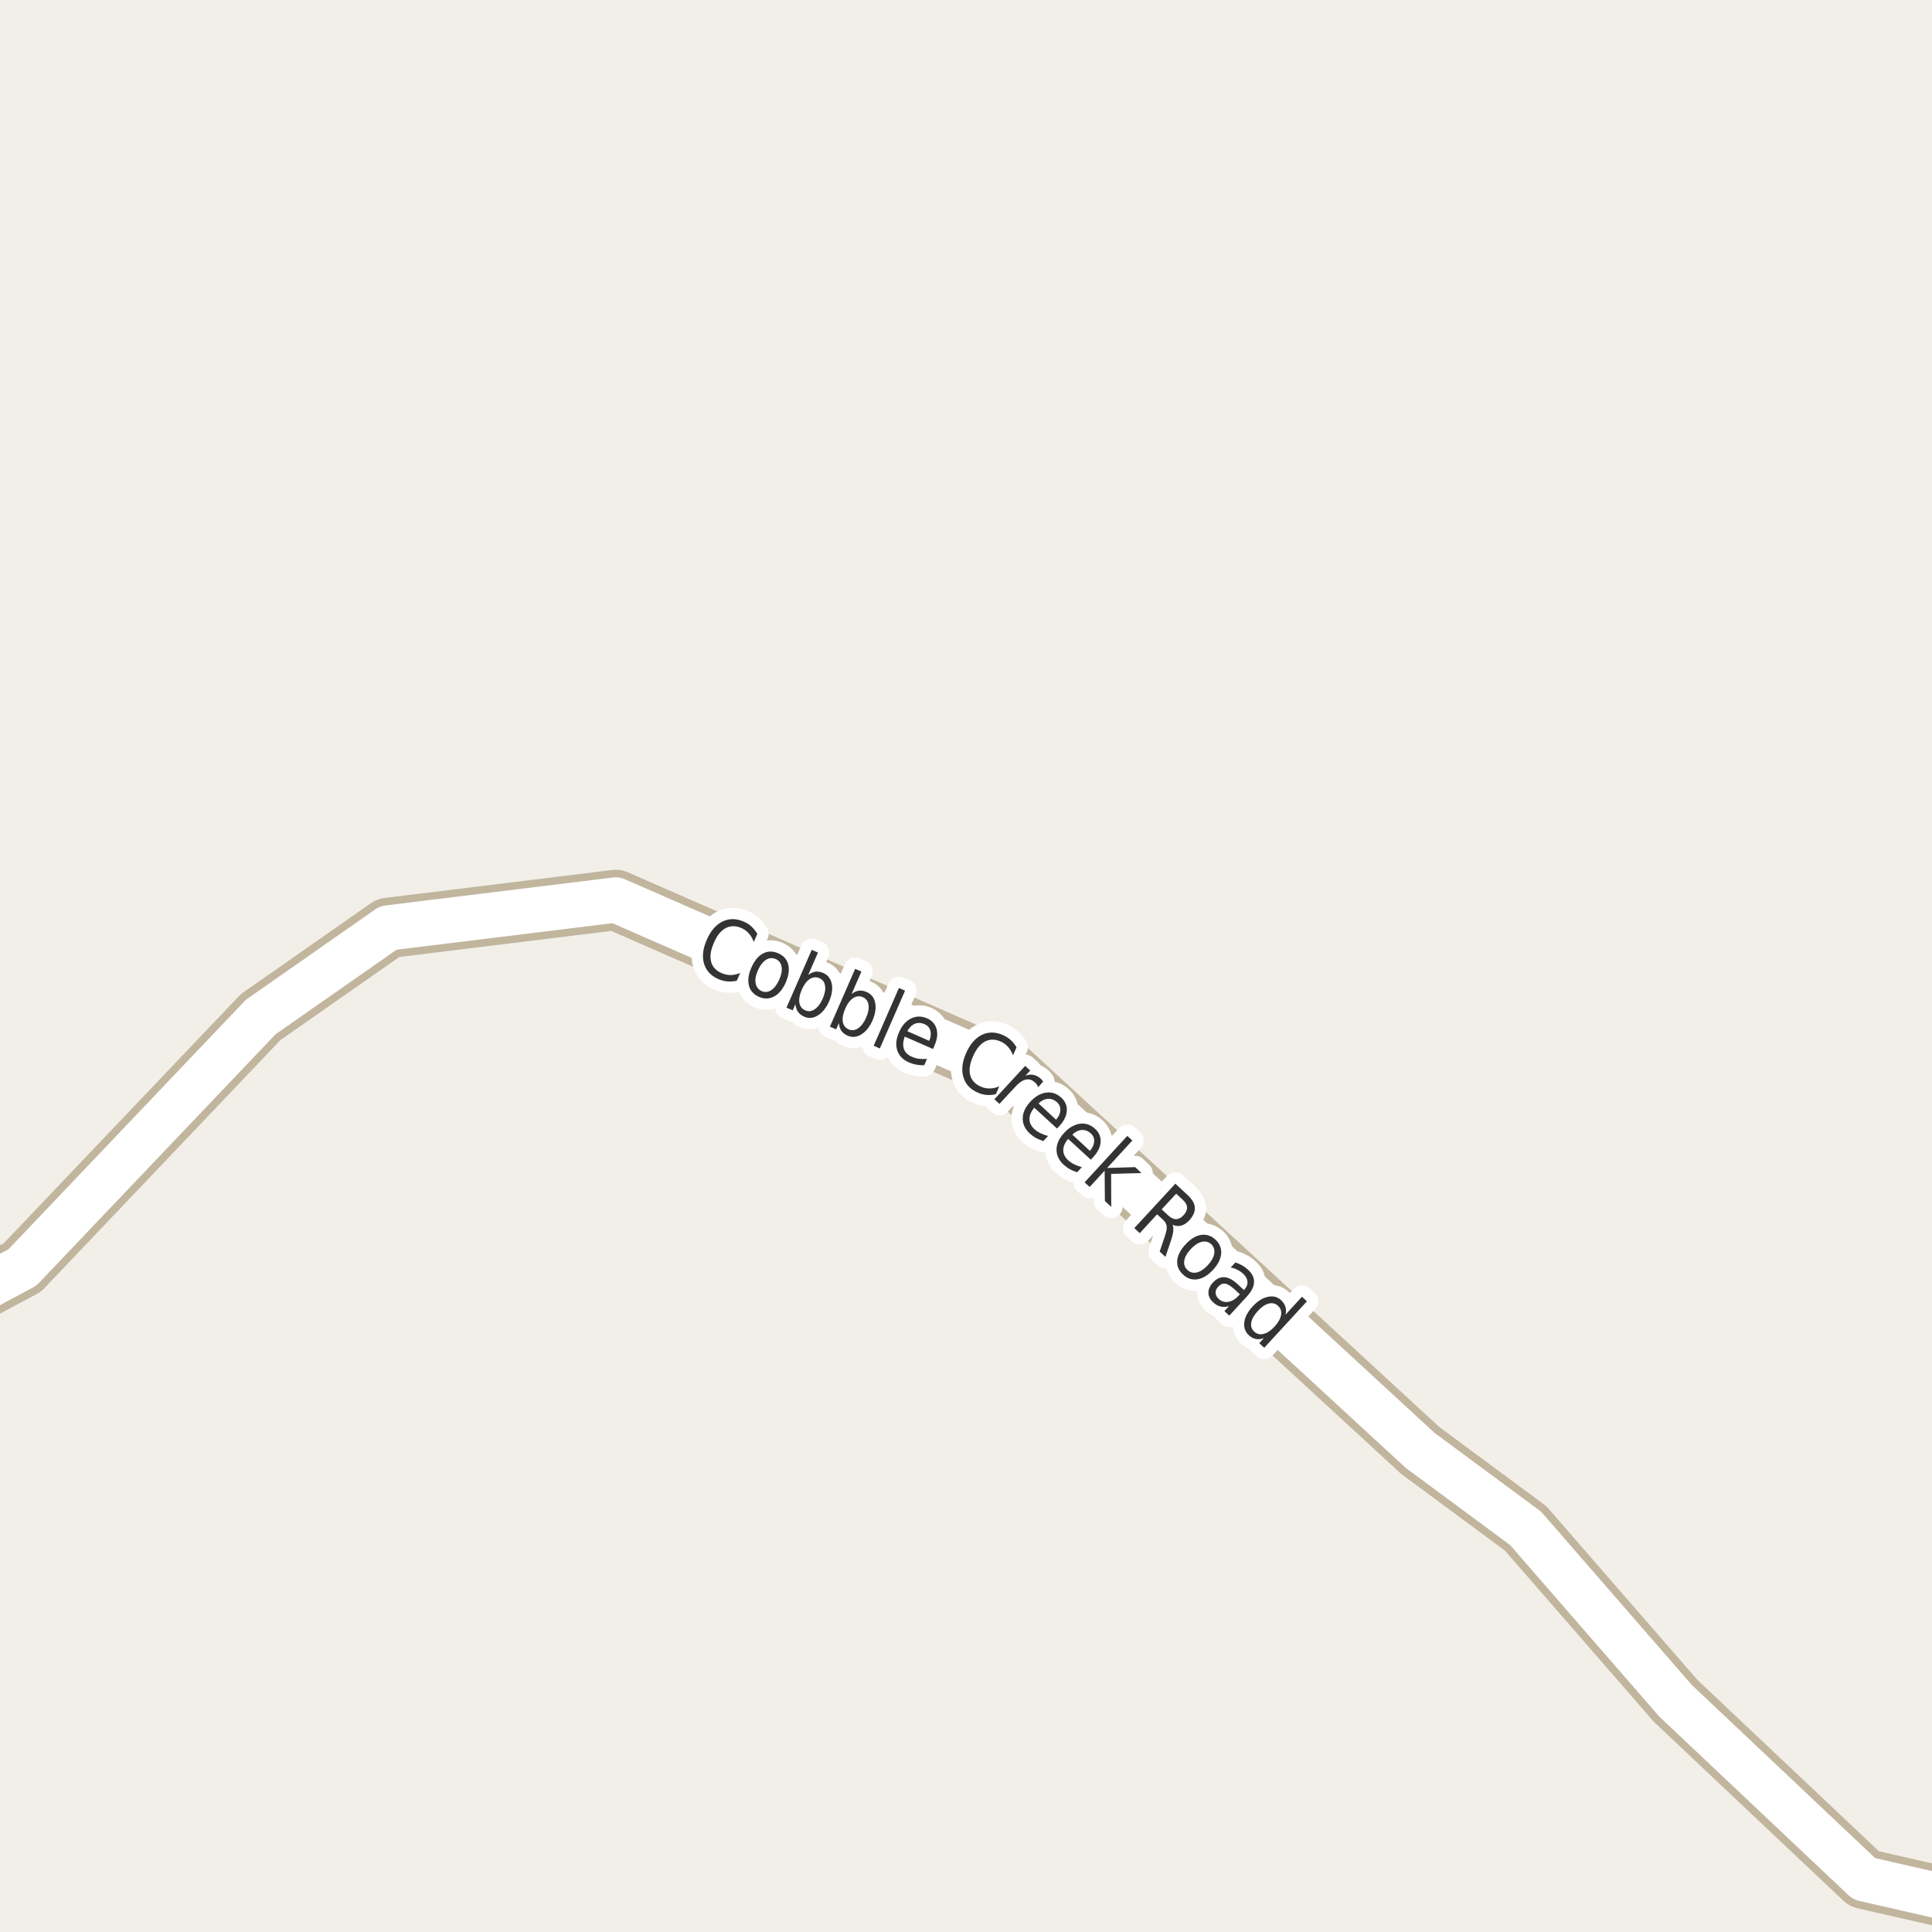<?xml version="1.0" encoding="UTF-8"?>
<svg xmlns="http://www.w3.org/2000/svg" xmlns:xlink="http://www.w3.org/1999/xlink" width="256pt" height="256pt" viewBox="0 0 256 256" version="1.1">
<g id="surface2">
<rect x="0" y="0" width="256" height="256" style="fill:rgb(94.902%,93.725%,91.373%);fill-opacity:1;stroke:none;"/>
<path style=" stroke:none;fill-rule:evenodd;fill:rgb(60%,70.196%,80%);fill-opacity:1;" d="M -4 -4 L -4 259 L 259 259 L -4 259 Z M -4 -4 "/>
<path style="fill:none;stroke-width:1;stroke-linecap:round;stroke-linejoin:round;stroke:rgb(70.196%,77.647%,83.137%);stroke-opacity:1;stroke-miterlimit:10;" d="M -4 -4 L -4 259 L 259 259 L -4 259 L -4 -4 "/>
<path style="fill:none;stroke-width:8;stroke-linecap:round;stroke-linejoin:round;stroke:rgb(75.686%,70.98%,61.569%);stroke-opacity:1;stroke-miterlimit:10;" d="M 264 252.832 L 247.008 248.953 L 222.008 225.348 L 202.152 202.516 L 188.195 192.199 L 133.785 142.082 L 81.59 119.25 L 51.438 122.957 L 34.543 134.762 L 2.969 167.945 L -9 174.344 "/>
<path style="fill:none;stroke-width:6;stroke-linecap:round;stroke-linejoin:round;stroke:rgb(100%,100%,100%);stroke-opacity:1;stroke-miterlimit:10;" d="M 264 252.832 L 247.008 248.953 L 222.008 225.348 L 202.152 202.516 L 188.195 192.199 L 133.785 142.082 L 81.59 119.25 L 51.438 122.957 L 34.543 134.762 L 2.969 167.945 L -9 174.344 "/>
<path style="fill:none;stroke-width:3;stroke-linecap:round;stroke-linejoin:round;stroke:rgb(100%,100%,100%);stroke-opacity:1;stroke-miterlimit:10;" d="M 100.348 123.746 L 99.879 124.809 C 99.711 124.352 99.488 123.973 99.207 123.668 C 98.934 123.367 98.613 123.133 98.238 122.965 C 97.477 122.645 96.785 122.648 96.16 122.98 C 95.535 123.305 95.012 123.949 94.598 124.918 C 94.168 125.887 94.043 126.723 94.223 127.418 C 94.398 128.113 94.867 128.625 95.629 128.949 C 96.004 129.113 96.395 129.199 96.801 129.199 C 97.207 129.199 97.633 129.105 98.082 128.918 L 97.629 129.949 C 97.211 130.043 96.801 130.074 96.395 130.043 C 95.996 130.012 95.602 129.91 95.207 129.746 C 94.207 129.309 93.566 128.621 93.285 127.684 C 93.012 126.746 93.137 125.691 93.66 124.512 C 94.168 123.336 94.863 122.535 95.738 122.105 C 96.613 121.68 97.551 121.684 98.551 122.121 C 98.957 122.289 99.305 122.512 99.598 122.793 C 99.887 123.066 100.137 123.383 100.348 123.746 Z M 102.785 127.078 C 102.348 126.883 101.914 126.918 101.488 127.188 C 101.07 127.461 100.715 127.922 100.426 128.578 C 100.133 129.234 100.035 129.809 100.129 130.297 C 100.223 130.785 100.488 131.129 100.926 131.328 C 101.363 131.516 101.785 131.473 102.191 131.203 C 102.605 130.93 102.961 130.469 103.254 129.812 C 103.543 129.156 103.648 128.586 103.566 128.094 C 103.48 127.605 103.223 127.266 102.785 127.078 Z M 103.113 126.312 C 103.82 126.617 104.262 127.109 104.441 127.797 C 104.617 128.484 104.508 129.281 104.113 130.188 C 103.715 131.082 103.207 131.695 102.582 132.031 C 101.957 132.375 101.289 132.395 100.582 132.094 C 99.863 131.781 99.414 131.281 99.238 130.594 C 99.059 129.898 99.168 129.102 99.566 128.203 C 99.961 127.297 100.473 126.68 101.098 126.344 C 101.723 126.012 102.395 126 103.113 126.312 Z M 109.012 132.328 C 109.301 131.664 109.406 131.09 109.324 130.609 C 109.25 130.133 109 129.797 108.574 129.609 C 108.137 129.422 107.707 129.465 107.293 129.734 C 106.887 129.996 106.535 130.461 106.246 131.125 C 105.953 131.793 105.844 132.371 105.918 132.859 C 106 133.348 106.262 133.688 106.699 133.875 C 107.125 134.062 107.543 134.016 107.949 133.734 C 108.363 133.461 108.719 132.996 109.012 132.328 Z M 107.09 129.188 C 107.41 128.938 107.734 128.793 108.059 128.75 C 108.379 128.711 108.73 128.773 109.105 128.938 C 109.707 129.199 110.078 129.68 110.215 130.375 C 110.348 131.062 110.23 131.84 109.855 132.703 C 109.469 133.566 108.973 134.18 108.371 134.547 C 107.777 134.922 107.176 134.977 106.574 134.719 C 106.199 134.551 105.918 134.332 105.73 134.062 C 105.543 133.789 105.434 133.453 105.402 133.047 L 105.043 133.875 L 104.215 133.516 L 107.559 125.859 L 108.387 126.219 Z M 114.766 134.848 C 115.055 134.184 115.16 133.609 115.078 133.129 C 115.004 132.652 114.754 132.316 114.328 132.129 C 113.891 131.941 113.461 131.984 113.047 132.254 C 112.641 132.516 112.289 132.98 112 133.645 C 111.707 134.312 111.598 134.891 111.672 135.379 C 111.754 135.867 112.016 136.207 112.453 136.395 C 112.879 136.582 113.297 136.535 113.703 136.254 C 114.117 135.98 114.473 135.516 114.766 134.848 Z M 112.844 131.707 C 113.164 131.457 113.488 131.312 113.812 131.27 C 114.133 131.23 114.484 131.293 114.859 131.457 C 115.461 131.719 115.832 132.199 115.969 132.895 C 116.102 133.582 115.984 134.359 115.609 135.223 C 115.223 136.086 114.727 136.699 114.125 137.066 C 113.531 137.441 112.93 137.496 112.328 137.238 C 111.953 137.07 111.672 136.852 111.484 136.582 C 111.297 136.309 111.188 135.973 111.156 135.566 L 110.797 136.395 L 109.969 136.035 L 113.312 128.379 L 114.141 128.738 Z M 119.113 130.91 L 119.926 131.27 L 116.582 138.926 L 115.77 138.566 Z M 123.82 138.543 L 123.633 138.996 L 119.883 137.355 C 119.652 137.98 119.617 138.527 119.773 138.996 C 119.938 139.453 120.293 139.797 120.836 140.027 C 121.148 140.172 121.465 140.262 121.789 140.293 C 122.121 140.332 122.469 140.34 122.836 140.309 L 122.461 141.152 C 122.105 141.16 121.758 141.137 121.414 141.074 C 121.078 141.012 120.758 140.91 120.445 140.777 C 119.652 140.434 119.137 139.906 118.898 139.199 C 118.656 138.48 118.73 137.684 119.117 136.809 C 119.5 135.914 120.027 135.301 120.695 134.965 C 121.371 134.621 122.086 134.613 122.836 134.934 C 123.5 135.227 123.922 135.699 124.102 136.355 C 124.277 137.004 124.184 137.73 123.82 138.543 Z M 123.133 137.918 C 123.34 137.41 123.387 136.957 123.273 136.559 C 123.168 136.164 122.918 135.883 122.523 135.715 C 122.062 135.508 121.633 135.488 121.227 135.652 C 120.828 135.82 120.496 136.148 120.227 136.637 Z M 134.695 138.773 L 134.227 139.836 C 134.059 139.391 133.84 139.016 133.57 138.711 C 133.297 138.41 132.977 138.176 132.602 138.008 C 131.84 137.676 131.141 137.676 130.508 138.008 C 129.883 138.344 129.355 139 128.93 139.977 C 128.5 140.938 128.375 141.766 128.555 142.461 C 128.742 143.148 129.215 143.656 129.977 143.992 C 130.352 144.156 130.742 144.234 131.148 144.227 C 131.555 144.227 131.977 144.133 132.414 143.945 L 131.961 144.977 C 131.543 145.078 131.133 145.117 130.727 145.086 C 130.328 145.055 129.938 144.949 129.555 144.773 C 128.555 144.336 127.918 143.648 127.648 142.711 C 127.375 141.773 127.496 140.723 128.008 139.555 C 128.527 138.367 129.219 137.562 130.086 137.133 C 130.961 136.707 131.898 136.711 132.898 137.148 C 133.293 137.328 133.637 137.551 133.93 137.82 C 134.23 138.094 134.484 138.41 134.695 138.773 Z M 137.559 144.066 C 137.527 143.953 137.473 143.844 137.402 143.738 C 137.34 143.625 137.254 143.527 137.152 143.441 C 136.777 143.09 136.371 142.957 135.934 143.051 C 135.496 143.145 135.047 143.441 134.59 143.941 L 132.434 146.27 L 131.762 145.66 L 135.84 141.238 L 136.512 141.848 L 135.871 142.535 C 136.254 142.391 136.613 142.355 136.949 142.426 C 137.293 142.5 137.621 142.676 137.934 142.957 C 137.973 143.012 138.02 143.066 138.074 143.129 C 138.125 143.184 138.176 143.238 138.23 143.301 Z M 140.391 149.18 L 140.062 149.539 L 137.047 146.773 C 136.617 147.297 136.406 147.801 136.406 148.289 C 136.414 148.777 136.633 149.219 137.062 149.617 C 137.32 149.844 137.598 150.027 137.891 150.164 C 138.18 150.309 138.508 150.43 138.875 150.523 L 138.25 151.195 C 137.895 151.09 137.566 150.953 137.266 150.789 C 136.973 150.621 136.703 150.422 136.453 150.195 C 135.816 149.602 135.504 148.93 135.516 148.18 C 135.523 147.441 135.852 146.719 136.5 146.008 C 137.164 145.289 137.867 144.879 138.609 144.773 C 139.348 144.672 140.02 144.895 140.625 145.445 C 141.156 145.938 141.398 146.52 141.359 147.195 C 141.316 147.859 140.992 148.523 140.391 149.18 Z M 139.938 148.367 C 140.289 147.961 140.477 147.551 140.5 147.133 C 140.531 146.719 140.391 146.363 140.078 146.07 C 139.703 145.727 139.297 145.57 138.859 145.602 C 138.43 145.625 138.016 145.828 137.609 146.211 Z M 144.871 153.309 L 144.543 153.668 L 141.527 150.902 C 141.098 151.426 140.887 151.93 140.887 152.418 C 140.895 152.906 141.113 153.348 141.543 153.746 C 141.801 153.973 142.078 154.156 142.371 154.293 C 142.66 154.438 142.988 154.559 143.355 154.652 L 142.73 155.324 C 142.375 155.219 142.047 155.082 141.746 154.918 C 141.453 154.75 141.184 154.551 140.934 154.324 C 140.297 153.73 139.984 153.059 139.996 152.309 C 140.004 151.57 140.332 150.848 140.98 150.137 C 141.645 149.418 142.348 149.008 143.09 148.902 C 143.828 148.801 144.5 149.023 145.105 149.574 C 145.637 150.066 145.879 150.648 145.84 151.324 C 145.797 151.988 145.473 152.652 144.871 153.309 Z M 144.418 152.496 C 144.77 152.09 144.957 151.68 144.98 151.262 C 145.012 150.848 144.871 150.492 144.559 150.199 C 144.184 149.855 143.777 149.699 143.34 149.73 C 142.91 149.754 142.496 149.957 142.09 150.34 Z M 149.371 150.512 L 150.043 151.121 L 146.699 154.762 L 150.418 154.652 L 151.246 155.434 L 147.23 155.543 L 147.246 159.918 L 146.402 159.137 L 146.371 155.121 L 144.387 157.277 L 143.715 156.668 Z M 155.367 162.277 C 155.461 162.484 155.492 162.75 155.461 163.074 C 155.438 163.395 155.352 163.793 155.195 164.262 L 154.43 166.543 L 153.664 165.84 L 154.383 163.699 C 154.57 163.137 154.637 162.715 154.586 162.434 C 154.543 162.152 154.383 161.883 154.102 161.621 L 153.32 160.902 L 151.023 163.402 L 150.305 162.73 L 155.742 156.84 L 157.352 158.34 C 157.965 158.902 158.289 159.461 158.32 160.012 C 158.359 160.555 158.117 161.117 157.586 161.699 C 157.25 162.066 156.891 162.297 156.508 162.402 C 156.121 162.504 155.742 162.465 155.367 162.277 Z M 155.852 158.168 L 153.93 160.246 L 154.82 161.074 C 155.172 161.398 155.516 161.555 155.852 161.543 C 156.195 161.535 156.523 161.355 156.836 161.012 C 157.156 160.66 157.309 160.316 157.289 159.98 C 157.277 159.648 157.094 159.32 156.742 158.996 Z M 160.484 164.855 C 160.129 164.535 159.707 164.434 159.219 164.559 C 158.738 164.676 158.254 164.996 157.766 165.527 C 157.273 166.059 156.992 166.57 156.922 167.059 C 156.848 167.547 156.988 167.953 157.344 168.277 C 157.695 168.609 158.113 168.719 158.594 168.605 C 159.07 168.488 159.555 168.168 160.047 167.637 C 160.535 167.105 160.816 166.598 160.891 166.105 C 160.973 165.605 160.836 165.191 160.484 164.855 Z M 161.047 164.246 C 161.609 164.777 161.863 165.398 161.812 166.105 C 161.758 166.812 161.398 167.531 160.734 168.262 C 160.066 168.98 159.379 169.395 158.672 169.512 C 157.961 169.625 157.328 169.418 156.766 168.887 C 156.191 168.363 155.93 167.75 155.984 167.043 C 156.047 166.336 156.41 165.621 157.078 164.902 C 157.742 164.176 158.426 163.754 159.125 163.637 C 159.832 163.523 160.473 163.727 161.047 164.246 Z M 163.637 170.891 C 163.105 170.402 162.672 170.137 162.34 170.094 C 162.016 170.043 161.707 170.18 161.418 170.5 C 161.176 170.75 161.062 171.02 161.074 171.312 C 161.082 171.602 161.219 171.867 161.48 172.109 C 161.855 172.453 162.281 172.582 162.762 172.5 C 163.25 172.414 163.707 172.141 164.137 171.672 L 164.293 171.5 Z M 165.215 171.797 L 162.887 174.328 L 162.246 173.734 L 162.855 173.062 C 162.457 173.188 162.09 173.207 161.746 173.125 C 161.402 173.051 161.066 172.863 160.746 172.562 C 160.34 172.188 160.129 171.766 160.121 171.297 C 160.121 170.828 160.316 170.383 160.715 169.953 C 161.172 169.453 161.668 169.215 162.199 169.234 C 162.73 169.258 163.297 169.539 163.902 170.078 L 164.824 170.938 L 164.887 170.875 C 165.199 170.531 165.332 170.18 165.293 169.812 C 165.262 169.438 165.066 169.09 164.715 168.766 C 164.484 168.559 164.23 168.387 163.949 168.25 C 163.676 168.105 163.387 168.008 163.074 167.953 L 163.699 167.281 C 164.043 167.398 164.348 167.531 164.621 167.688 C 164.891 167.844 165.129 168.023 165.34 168.219 C 165.91 168.742 166.188 169.297 166.168 169.891 C 166.156 170.484 165.84 171.117 165.215 171.797 Z M 170.328 174.215 L 172.516 171.824 L 173.172 172.434 L 167.516 178.59 L 166.859 177.98 L 167.469 177.309 C 167.094 177.453 166.738 177.488 166.406 177.418 C 166.07 177.355 165.758 177.188 165.469 176.918 C 164.988 176.469 164.789 175.895 164.875 175.199 C 164.969 174.504 165.336 173.805 165.984 173.105 C 166.629 172.41 167.297 171.988 167.984 171.84 C 168.68 171.684 169.27 171.832 169.75 172.277 C 170.039 172.551 170.234 172.848 170.328 173.168 C 170.43 173.48 170.43 173.832 170.328 174.215 Z M 166.656 173.73 C 166.164 174.262 165.879 174.77 165.797 175.246 C 165.711 175.723 165.844 176.125 166.188 176.449 C 166.539 176.77 166.957 176.871 167.438 176.746 C 167.914 176.629 168.398 176.309 168.891 175.777 C 169.379 175.234 169.664 174.727 169.75 174.246 C 169.832 173.758 169.695 173.352 169.344 173.027 C 169 172.707 168.586 172.605 168.109 172.73 C 167.629 172.855 167.145 173.191 166.656 173.73 Z M 166.656 173.73 "/>
<path style=" stroke:none;fill-rule:evenodd;fill:rgb(20%,20%,20%);fill-opacity:1;" d="M 100.348 123.746 L 99.879 124.809 C 99.711 124.352 99.488 123.973 99.207 123.668 C 98.934 123.367 98.613 123.133 98.238 122.965 C 97.477 122.645 96.785 122.648 96.16 122.98 C 95.535 123.305 95.012 123.949 94.598 124.918 C 94.168 125.887 94.043 126.723 94.223 127.418 C 94.398 128.113 94.867 128.625 95.629 128.949 C 96.004 129.113 96.395 129.199 96.801 129.199 C 97.207 129.199 97.633 129.105 98.082 128.918 L 97.629 129.949 C 97.211 130.043 96.801 130.074 96.395 130.043 C 95.996 130.012 95.602 129.91 95.207 129.746 C 94.207 129.309 93.566 128.621 93.285 127.684 C 93.012 126.746 93.137 125.691 93.66 124.512 C 94.168 123.336 94.863 122.535 95.738 122.105 C 96.613 121.68 97.551 121.684 98.551 122.121 C 98.957 122.289 99.305 122.512 99.598 122.793 C 99.887 123.066 100.137 123.383 100.348 123.746 Z M 102.785 127.078 C 102.348 126.883 101.914 126.918 101.488 127.188 C 101.07 127.461 100.715 127.922 100.426 128.578 C 100.133 129.234 100.035 129.809 100.129 130.297 C 100.223 130.785 100.488 131.129 100.926 131.328 C 101.363 131.516 101.785 131.473 102.191 131.203 C 102.605 130.93 102.961 130.469 103.254 129.812 C 103.543 129.156 103.648 128.586 103.566 128.094 C 103.48 127.605 103.223 127.266 102.785 127.078 Z M 103.113 126.312 C 103.82 126.617 104.262 127.109 104.441 127.797 C 104.617 128.484 104.508 129.281 104.113 130.188 C 103.715 131.082 103.207 131.695 102.582 132.031 C 101.957 132.375 101.289 132.395 100.582 132.094 C 99.863 131.781 99.414 131.281 99.238 130.594 C 99.059 129.898 99.168 129.102 99.566 128.203 C 99.961 127.297 100.473 126.68 101.098 126.344 C 101.723 126.012 102.395 126 103.113 126.312 Z M 109.012 132.328 C 109.301 131.664 109.406 131.09 109.324 130.609 C 109.25 130.133 109 129.797 108.574 129.609 C 108.137 129.422 107.707 129.465 107.293 129.734 C 106.887 129.996 106.535 130.461 106.246 131.125 C 105.953 131.793 105.844 132.371 105.918 132.859 C 106 133.348 106.262 133.688 106.699 133.875 C 107.125 134.062 107.543 134.016 107.949 133.734 C 108.363 133.461 108.719 132.996 109.012 132.328 Z M 107.09 129.188 C 107.41 128.938 107.734 128.793 108.059 128.75 C 108.379 128.711 108.73 128.773 109.105 128.938 C 109.707 129.199 110.078 129.68 110.215 130.375 C 110.348 131.062 110.23 131.84 109.855 132.703 C 109.469 133.566 108.973 134.18 108.371 134.547 C 107.777 134.922 107.176 134.977 106.574 134.719 C 106.199 134.551 105.918 134.332 105.73 134.062 C 105.543 133.789 105.434 133.453 105.402 133.047 L 105.043 133.875 L 104.215 133.516 L 107.559 125.859 L 108.387 126.219 Z M 114.766 134.848 C 115.055 134.184 115.16 133.609 115.078 133.129 C 115.004 132.652 114.754 132.316 114.328 132.129 C 113.891 131.941 113.461 131.984 113.047 132.254 C 112.641 132.516 112.289 132.98 112 133.645 C 111.707 134.312 111.598 134.891 111.672 135.379 C 111.754 135.867 112.016 136.207 112.453 136.395 C 112.879 136.582 113.297 136.535 113.703 136.254 C 114.117 135.98 114.473 135.516 114.766 134.848 Z M 112.844 131.707 C 113.164 131.457 113.488 131.312 113.812 131.27 C 114.133 131.23 114.484 131.293 114.859 131.457 C 115.461 131.719 115.832 132.199 115.969 132.895 C 116.102 133.582 115.984 134.359 115.609 135.223 C 115.223 136.086 114.727 136.699 114.125 137.066 C 113.531 137.441 112.93 137.496 112.328 137.238 C 111.953 137.07 111.672 136.852 111.484 136.582 C 111.297 136.309 111.188 135.973 111.156 135.566 L 110.797 136.395 L 109.969 136.035 L 113.312 128.379 L 114.141 128.738 Z M 119.113 130.91 L 119.926 131.27 L 116.582 138.926 L 115.77 138.566 Z M 123.82 138.543 L 123.633 138.996 L 119.883 137.355 C 119.652 137.98 119.617 138.527 119.773 138.996 C 119.938 139.453 120.293 139.797 120.836 140.027 C 121.148 140.172 121.465 140.262 121.789 140.293 C 122.121 140.332 122.469 140.34 122.836 140.309 L 122.461 141.152 C 122.105 141.16 121.758 141.137 121.414 141.074 C 121.078 141.012 120.758 140.91 120.445 140.777 C 119.652 140.434 119.137 139.906 118.898 139.199 C 118.656 138.48 118.73 137.684 119.117 136.809 C 119.5 135.914 120.027 135.301 120.695 134.965 C 121.371 134.621 122.086 134.613 122.836 134.934 C 123.5 135.227 123.922 135.699 124.102 136.355 C 124.277 137.004 124.184 137.73 123.82 138.543 Z M 123.133 137.918 C 123.34 137.41 123.387 136.957 123.273 136.559 C 123.168 136.164 122.918 135.883 122.523 135.715 C 122.062 135.508 121.633 135.488 121.227 135.652 C 120.828 135.82 120.496 136.148 120.227 136.637 Z M 134.695 138.773 L 134.227 139.836 C 134.059 139.391 133.84 139.016 133.57 138.711 C 133.297 138.41 132.977 138.176 132.602 138.008 C 131.84 137.676 131.141 137.676 130.508 138.008 C 129.883 138.344 129.355 139 128.93 139.977 C 128.5 140.938 128.375 141.766 128.555 142.461 C 128.742 143.148 129.215 143.656 129.977 143.992 C 130.352 144.156 130.742 144.234 131.148 144.227 C 131.555 144.227 131.977 144.133 132.414 143.945 L 131.961 144.977 C 131.543 145.078 131.133 145.117 130.727 145.086 C 130.328 145.055 129.938 144.949 129.555 144.773 C 128.555 144.336 127.918 143.648 127.648 142.711 C 127.375 141.773 127.496 140.723 128.008 139.555 C 128.527 138.367 129.219 137.562 130.086 137.133 C 130.961 136.707 131.898 136.711 132.898 137.148 C 133.293 137.328 133.637 137.551 133.93 137.82 C 134.23 138.094 134.484 138.41 134.695 138.773 Z M 137.559 144.066 C 137.527 143.953 137.473 143.844 137.402 143.738 C 137.34 143.625 137.254 143.527 137.152 143.441 C 136.777 143.09 136.371 142.957 135.934 143.051 C 135.496 143.145 135.047 143.441 134.59 143.941 L 132.434 146.27 L 131.762 145.66 L 135.84 141.238 L 136.512 141.848 L 135.871 142.535 C 136.254 142.391 136.613 142.355 136.949 142.426 C 137.293 142.5 137.621 142.676 137.934 142.957 C 137.973 143.012 138.02 143.066 138.074 143.129 C 138.125 143.184 138.176 143.238 138.23 143.301 Z M 140.391 149.18 L 140.062 149.539 L 137.047 146.773 C 136.617 147.297 136.406 147.801 136.406 148.289 C 136.414 148.777 136.633 149.219 137.062 149.617 C 137.32 149.844 137.598 150.027 137.891 150.164 C 138.18 150.309 138.508 150.43 138.875 150.523 L 138.25 151.195 C 137.895 151.09 137.566 150.953 137.266 150.789 C 136.973 150.621 136.703 150.422 136.453 150.195 C 135.816 149.602 135.504 148.93 135.516 148.18 C 135.523 147.441 135.852 146.719 136.5 146.008 C 137.164 145.289 137.867 144.879 138.609 144.773 C 139.348 144.672 140.02 144.895 140.625 145.445 C 141.156 145.938 141.398 146.52 141.359 147.195 C 141.316 147.859 140.992 148.523 140.391 149.18 Z M 139.938 148.367 C 140.289 147.961 140.477 147.551 140.5 147.133 C 140.531 146.719 140.391 146.363 140.078 146.07 C 139.703 145.727 139.297 145.57 138.859 145.602 C 138.43 145.625 138.016 145.828 137.609 146.211 Z M 144.871 153.309 L 144.543 153.668 L 141.527 150.902 C 141.098 151.426 140.887 151.93 140.887 152.418 C 140.895 152.906 141.113 153.348 141.543 153.746 C 141.801 153.973 142.078 154.156 142.371 154.293 C 142.66 154.438 142.988 154.559 143.355 154.652 L 142.73 155.324 C 142.375 155.219 142.047 155.082 141.746 154.918 C 141.453 154.75 141.184 154.551 140.934 154.324 C 140.297 153.73 139.984 153.059 139.996 152.309 C 140.004 151.57 140.332 150.848 140.98 150.137 C 141.645 149.418 142.348 149.008 143.09 148.902 C 143.828 148.801 144.5 149.023 145.105 149.574 C 145.637 150.066 145.879 150.648 145.84 151.324 C 145.797 151.988 145.473 152.652 144.871 153.309 Z M 144.418 152.496 C 144.77 152.09 144.957 151.68 144.98 151.262 C 145.012 150.848 144.871 150.492 144.559 150.199 C 144.184 149.855 143.777 149.699 143.34 149.73 C 142.91 149.754 142.496 149.957 142.09 150.34 Z M 149.371 150.512 L 150.043 151.121 L 146.699 154.762 L 150.418 154.652 L 151.246 155.434 L 147.23 155.543 L 147.246 159.918 L 146.402 159.137 L 146.371 155.121 L 144.387 157.277 L 143.715 156.668 Z M 155.367 162.277 C 155.461 162.484 155.492 162.75 155.461 163.074 C 155.438 163.395 155.352 163.793 155.195 164.262 L 154.43 166.543 L 153.664 165.84 L 154.383 163.699 C 154.57 163.137 154.637 162.715 154.586 162.434 C 154.543 162.152 154.383 161.883 154.102 161.621 L 153.32 160.902 L 151.023 163.402 L 150.305 162.73 L 155.742 156.84 L 157.352 158.34 C 157.965 158.902 158.289 159.461 158.32 160.012 C 158.359 160.555 158.117 161.117 157.586 161.699 C 157.25 162.066 156.891 162.297 156.508 162.402 C 156.121 162.504 155.742 162.465 155.367 162.277 Z M 155.852 158.168 L 153.93 160.246 L 154.82 161.074 C 155.172 161.398 155.516 161.555 155.852 161.543 C 156.195 161.535 156.523 161.355 156.836 161.012 C 157.156 160.66 157.309 160.316 157.289 159.98 C 157.277 159.648 157.094 159.32 156.742 158.996 Z M 160.484 164.855 C 160.129 164.535 159.707 164.434 159.219 164.559 C 158.738 164.676 158.254 164.996 157.766 165.527 C 157.273 166.059 156.992 166.57 156.922 167.059 C 156.848 167.547 156.988 167.953 157.344 168.277 C 157.695 168.609 158.113 168.719 158.594 168.605 C 159.07 168.488 159.555 168.168 160.047 167.637 C 160.535 167.105 160.816 166.598 160.891 166.105 C 160.973 165.605 160.836 165.191 160.484 164.855 Z M 161.047 164.246 C 161.609 164.777 161.863 165.398 161.812 166.105 C 161.758 166.812 161.398 167.531 160.734 168.262 C 160.066 168.98 159.379 169.395 158.672 169.512 C 157.961 169.625 157.328 169.418 156.766 168.887 C 156.191 168.363 155.93 167.75 155.984 167.043 C 156.047 166.336 156.41 165.621 157.078 164.902 C 157.742 164.176 158.426 163.754 159.125 163.637 C 159.832 163.523 160.473 163.727 161.047 164.246 Z M 163.637 170.891 C 163.105 170.402 162.672 170.137 162.34 170.094 C 162.016 170.043 161.707 170.18 161.418 170.5 C 161.176 170.75 161.062 171.02 161.074 171.312 C 161.082 171.602 161.219 171.867 161.48 172.109 C 161.855 172.453 162.281 172.582 162.762 172.5 C 163.25 172.414 163.707 172.141 164.137 171.672 L 164.293 171.5 Z M 165.215 171.797 L 162.887 174.328 L 162.246 173.734 L 162.855 173.062 C 162.457 173.188 162.09 173.207 161.746 173.125 C 161.402 173.051 161.066 172.863 160.746 172.562 C 160.34 172.188 160.129 171.766 160.121 171.297 C 160.121 170.828 160.316 170.383 160.715 169.953 C 161.172 169.453 161.668 169.215 162.199 169.234 C 162.73 169.258 163.297 169.539 163.902 170.078 L 164.824 170.938 L 164.887 170.875 C 165.199 170.531 165.332 170.18 165.293 169.812 C 165.262 169.438 165.066 169.09 164.715 168.766 C 164.484 168.559 164.23 168.387 163.949 168.25 C 163.676 168.105 163.387 168.008 163.074 167.953 L 163.699 167.281 C 164.043 167.398 164.348 167.531 164.621 167.688 C 164.891 167.844 165.129 168.023 165.34 168.219 C 165.91 168.742 166.188 169.297 166.168 169.891 C 166.156 170.484 165.84 171.117 165.215 171.797 Z M 170.328 174.215 L 172.516 171.824 L 173.172 172.434 L 167.516 178.59 L 166.859 177.98 L 167.469 177.309 C 167.094 177.453 166.738 177.488 166.406 177.418 C 166.07 177.355 165.758 177.188 165.469 176.918 C 164.988 176.469 164.789 175.895 164.875 175.199 C 164.969 174.504 165.336 173.805 165.984 173.105 C 166.629 172.41 167.297 171.988 167.984 171.84 C 168.68 171.684 169.27 171.832 169.75 172.277 C 170.039 172.551 170.234 172.848 170.328 173.168 C 170.43 173.48 170.43 173.832 170.328 174.215 Z M 166.656 173.73 C 166.164 174.262 165.879 174.77 165.797 175.246 C 165.711 175.723 165.844 176.125 166.188 176.449 C 166.539 176.77 166.957 176.871 167.438 176.746 C 167.914 176.629 168.398 176.309 168.891 175.777 C 169.379 175.234 169.664 174.727 169.75 174.246 C 169.832 173.758 169.695 173.352 169.344 173.027 C 169 172.707 168.586 172.605 168.109 172.73 C 167.629 172.855 167.145 173.191 166.656 173.73 Z M 166.656 173.73 "/>
</g>
</svg>

